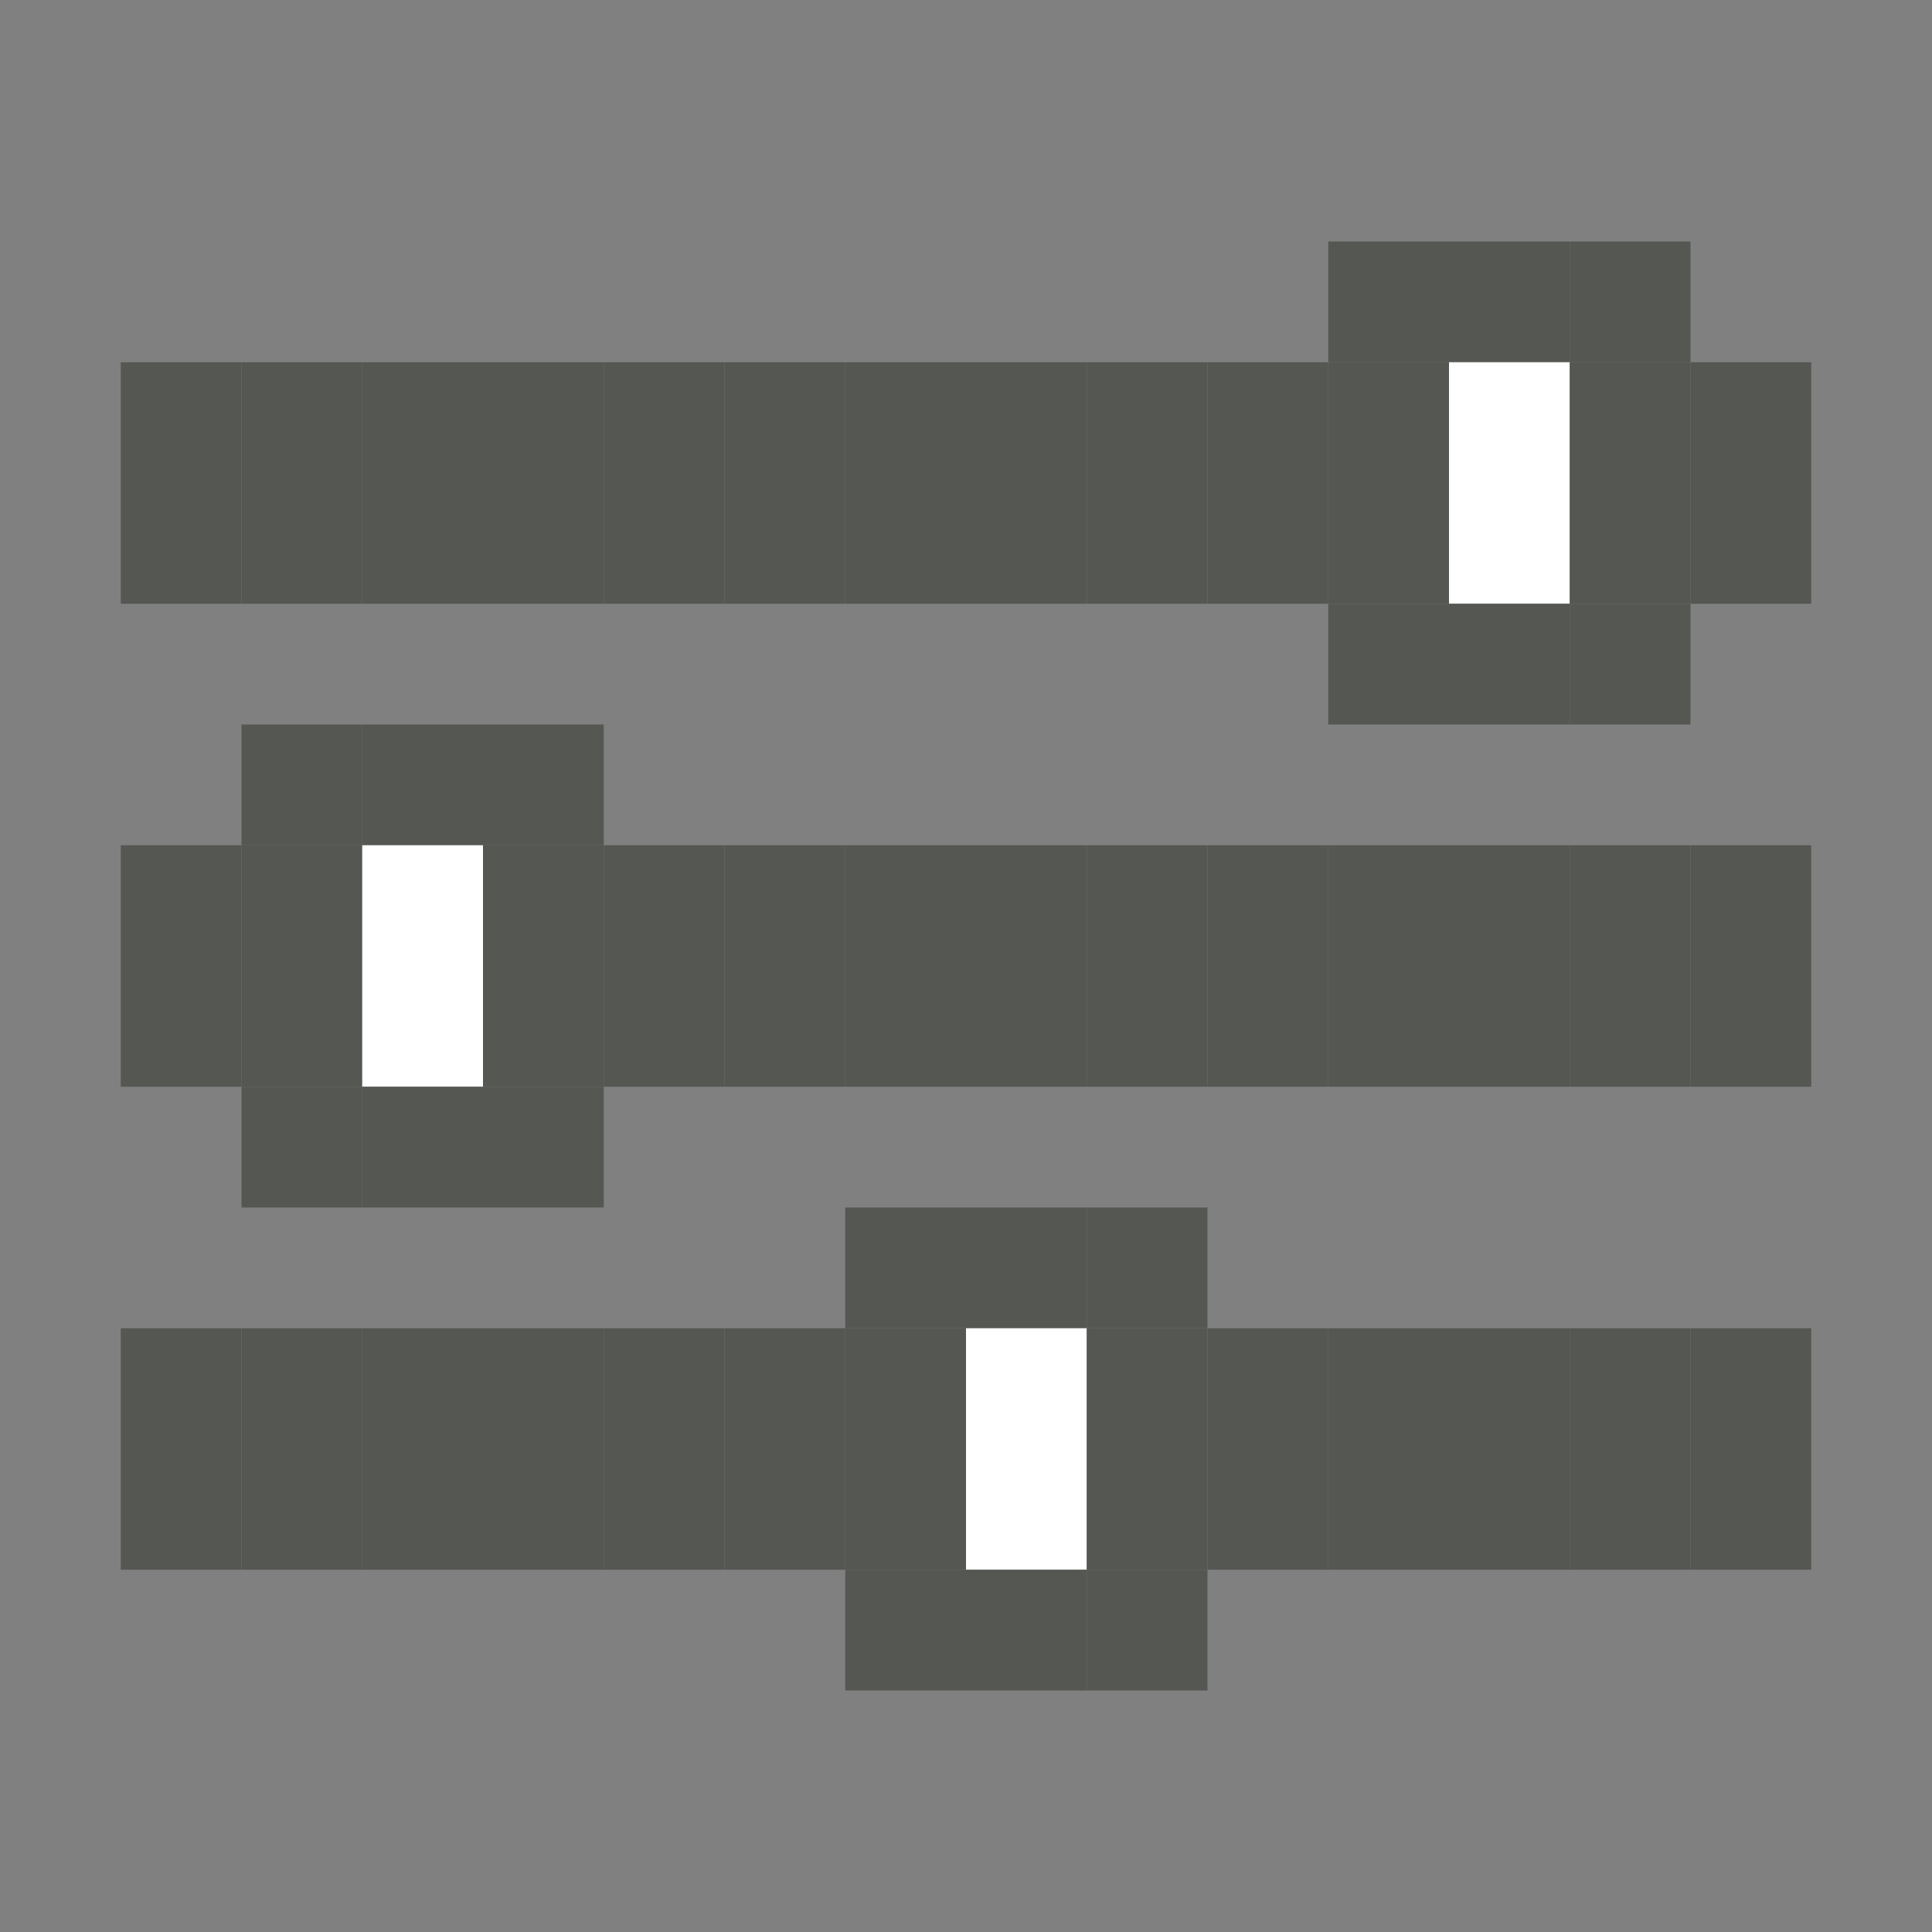 <svg xmlns="http://www.w3.org/2000/svg" width="320" height="320" viewBox="0 0 16 16"><rect x="0" y="0" width="16" height="16" fill="#808080" stroke="none"/><rect width="1" height="1" x="11" y="2" fill="rgba(85,87,83,1)" /><rect width="1" height="1" x="12" y="2" fill="rgba(85,87,83,1)" /><rect width="1" height="1" x="13" y="2" fill="rgba(85,87,83,1)" /><rect width="1" height="1" x="1" y="3" fill="rgba(85,87,83,1)" /><rect width="1" height="1" x="2" y="3" fill="rgba(85,87,83,1)" /><rect width="1" height="1" x="3" y="3" fill="rgba(85,87,83,1)" /><rect width="1" height="1" x="4" y="3" fill="rgba(85,87,83,1)" /><rect width="1" height="1" x="5" y="3" fill="rgba(85,87,83,1)" /><rect width="1" height="1" x="6" y="3" fill="rgba(85,87,83,1)" /><rect width="1" height="1" x="7" y="3" fill="rgba(85,87,83,1)" /><rect width="1" height="1" x="8" y="3" fill="rgba(85,87,83,1)" /><rect width="1" height="1" x="9" y="3" fill="rgba(85,87,83,1)" /><rect width="1" height="1" x="10" y="3" fill="rgba(85,87,83,1)" /><rect width="1" height="1" x="11" y="3" fill="rgba(85,87,83,1)" /><rect width="1" height="1" x="12" y="3" fill="rgba(255,255,255,1)" /><rect width="1" height="1" x="13" y="3" fill="rgba(85,87,83,1)" /><rect width="1" height="1" x="14" y="3" fill="rgba(85,87,83,1)" /><rect width="1" height="1" x="1" y="4" fill="rgba(85,87,83,1)" /><rect width="1" height="1" x="2" y="4" fill="rgba(85,87,83,1)" /><rect width="1" height="1" x="3" y="4" fill="rgba(85,87,83,1)" /><rect width="1" height="1" x="4" y="4" fill="rgba(85,87,83,1)" /><rect width="1" height="1" x="5" y="4" fill="rgba(85,87,83,1)" /><rect width="1" height="1" x="6" y="4" fill="rgba(85,87,83,1)" /><rect width="1" height="1" x="7" y="4" fill="rgba(85,87,83,1)" /><rect width="1" height="1" x="8" y="4" fill="rgba(85,87,83,1)" /><rect width="1" height="1" x="9" y="4" fill="rgba(85,87,83,1)" /><rect width="1" height="1" x="10" y="4" fill="rgba(85,87,83,1)" /><rect width="1" height="1" x="11" y="4" fill="rgba(85,87,83,1)" /><rect width="1" height="1" x="12" y="4" fill="rgba(255,255,255,1)" /><rect width="1" height="1" x="13" y="4" fill="rgba(85,87,83,1)" /><rect width="1" height="1" x="14" y="4" fill="rgba(85,87,83,1)" /><rect width="1" height="1" x="11" y="5" fill="rgba(85,87,83,1)" /><rect width="1" height="1" x="12" y="5" fill="rgba(85,87,83,1)" /><rect width="1" height="1" x="13" y="5" fill="rgba(85,87,83,1)" /><rect width="1" height="1" x="2" y="6" fill="rgba(85,87,83,1)" /><rect width="1" height="1" x="3" y="6" fill="rgba(85,87,83,1)" /><rect width="1" height="1" x="4" y="6" fill="rgba(85,87,83,1)" /><rect width="1" height="1" x="1" y="7" fill="rgba(85,87,83,1)" /><rect width="1" height="1" x="2" y="7" fill="rgba(85,87,83,1)" /><rect width="1" height="1" x="3" y="7" fill="rgba(255,255,255,1)" /><rect width="1" height="1" x="4" y="7" fill="rgba(85,87,83,1)" /><rect width="1" height="1" x="5" y="7" fill="rgba(85,87,83,1)" /><rect width="1" height="1" x="6" y="7" fill="rgba(85,87,83,1)" /><rect width="1" height="1" x="7" y="7" fill="rgba(85,87,83,1)" /><rect width="1" height="1" x="8" y="7" fill="rgba(85,87,83,1)" /><rect width="1" height="1" x="9" y="7" fill="rgba(85,87,83,1)" /><rect width="1" height="1" x="10" y="7" fill="rgba(85,87,83,1)" /><rect width="1" height="1" x="11" y="7" fill="rgba(85,87,83,1)" /><rect width="1" height="1" x="12" y="7" fill="rgba(85,87,83,1)" /><rect width="1" height="1" x="13" y="7" fill="rgba(85,87,83,1)" /><rect width="1" height="1" x="14" y="7" fill="rgba(85,87,83,1)" /><rect width="1" height="1" x="1" y="8" fill="rgba(85,87,83,1)" /><rect width="1" height="1" x="2" y="8" fill="rgba(85,87,83,1)" /><rect width="1" height="1" x="3" y="8" fill="rgba(255,255,255,1)" /><rect width="1" height="1" x="4" y="8" fill="rgba(85,87,83,1)" /><rect width="1" height="1" x="5" y="8" fill="rgba(85,87,83,1)" /><rect width="1" height="1" x="6" y="8" fill="rgba(85,87,83,1)" /><rect width="1" height="1" x="7" y="8" fill="rgba(85,87,83,1)" /><rect width="1" height="1" x="8" y="8" fill="rgba(85,87,83,1)" /><rect width="1" height="1" x="9" y="8" fill="rgba(85,87,83,1)" /><rect width="1" height="1" x="10" y="8" fill="rgba(85,87,83,1)" /><rect width="1" height="1" x="11" y="8" fill="rgba(85,87,83,1)" /><rect width="1" height="1" x="12" y="8" fill="rgba(85,87,83,1)" /><rect width="1" height="1" x="13" y="8" fill="rgba(85,87,83,1)" /><rect width="1" height="1" x="14" y="8" fill="rgba(85,87,83,1)" /><rect width="1" height="1" x="2" y="9" fill="rgba(85,87,83,1)" /><rect width="1" height="1" x="3" y="9" fill="rgba(85,87,83,1)" /><rect width="1" height="1" x="4" y="9" fill="rgba(85,87,83,1)" /><rect width="1" height="1" x="7" y="10" fill="rgba(85,87,83,1)" /><rect width="1" height="1" x="8" y="10" fill="rgba(85,87,83,1)" /><rect width="1" height="1" x="9" y="10" fill="rgba(85,87,83,1)" /><rect width="1" height="1" x="1" y="11" fill="rgba(85,87,83,1)" /><rect width="1" height="1" x="2" y="11" fill="rgba(85,87,83,1)" /><rect width="1" height="1" x="3" y="11" fill="rgba(85,87,83,1)" /><rect width="1" height="1" x="4" y="11" fill="rgba(85,87,83,1)" /><rect width="1" height="1" x="5" y="11" fill="rgba(85,87,83,1)" /><rect width="1" height="1" x="6" y="11" fill="rgba(85,87,83,1)" /><rect width="1" height="1" x="7" y="11" fill="rgba(85,87,83,1)" /><rect width="1" height="1" x="8" y="11" fill="rgba(255,255,255,1)" /><rect width="1" height="1" x="9" y="11" fill="rgba(85,87,83,1)" /><rect width="1" height="1" x="10" y="11" fill="rgba(85,87,83,1)" /><rect width="1" height="1" x="11" y="11" fill="rgba(85,87,83,1)" /><rect width="1" height="1" x="12" y="11" fill="rgba(85,87,83,1)" /><rect width="1" height="1" x="13" y="11" fill="rgba(85,87,83,1)" /><rect width="1" height="1" x="14" y="11" fill="rgba(85,87,83,1)" /><rect width="1" height="1" x="1" y="12" fill="rgba(85,87,83,1)" /><rect width="1" height="1" x="2" y="12" fill="rgba(85,87,83,1)" /><rect width="1" height="1" x="3" y="12" fill="rgba(85,87,83,1)" /><rect width="1" height="1" x="4" y="12" fill="rgba(85,87,83,1)" /><rect width="1" height="1" x="5" y="12" fill="rgba(85,87,83,1)" /><rect width="1" height="1" x="6" y="12" fill="rgba(85,87,83,1)" /><rect width="1" height="1" x="7" y="12" fill="rgba(85,87,83,1)" /><rect width="1" height="1" x="8" y="12" fill="rgba(255,255,255,1)" /><rect width="1" height="1" x="9" y="12" fill="rgba(85,87,83,1)" /><rect width="1" height="1" x="10" y="12" fill="rgba(85,87,83,1)" /><rect width="1" height="1" x="11" y="12" fill="rgba(85,87,83,1)" /><rect width="1" height="1" x="12" y="12" fill="rgba(85,87,83,1)" /><rect width="1" height="1" x="13" y="12" fill="rgba(85,87,83,1)" /><rect width="1" height="1" x="14" y="12" fill="rgba(85,87,83,1)" /><rect width="1" height="1" x="7" y="13" fill="rgba(85,87,83,1)" /><rect width="1" height="1" x="8" y="13" fill="rgba(85,87,83,1)" /><rect width="1" height="1" x="9" y="13" fill="rgba(85,87,83,1)" /></svg>